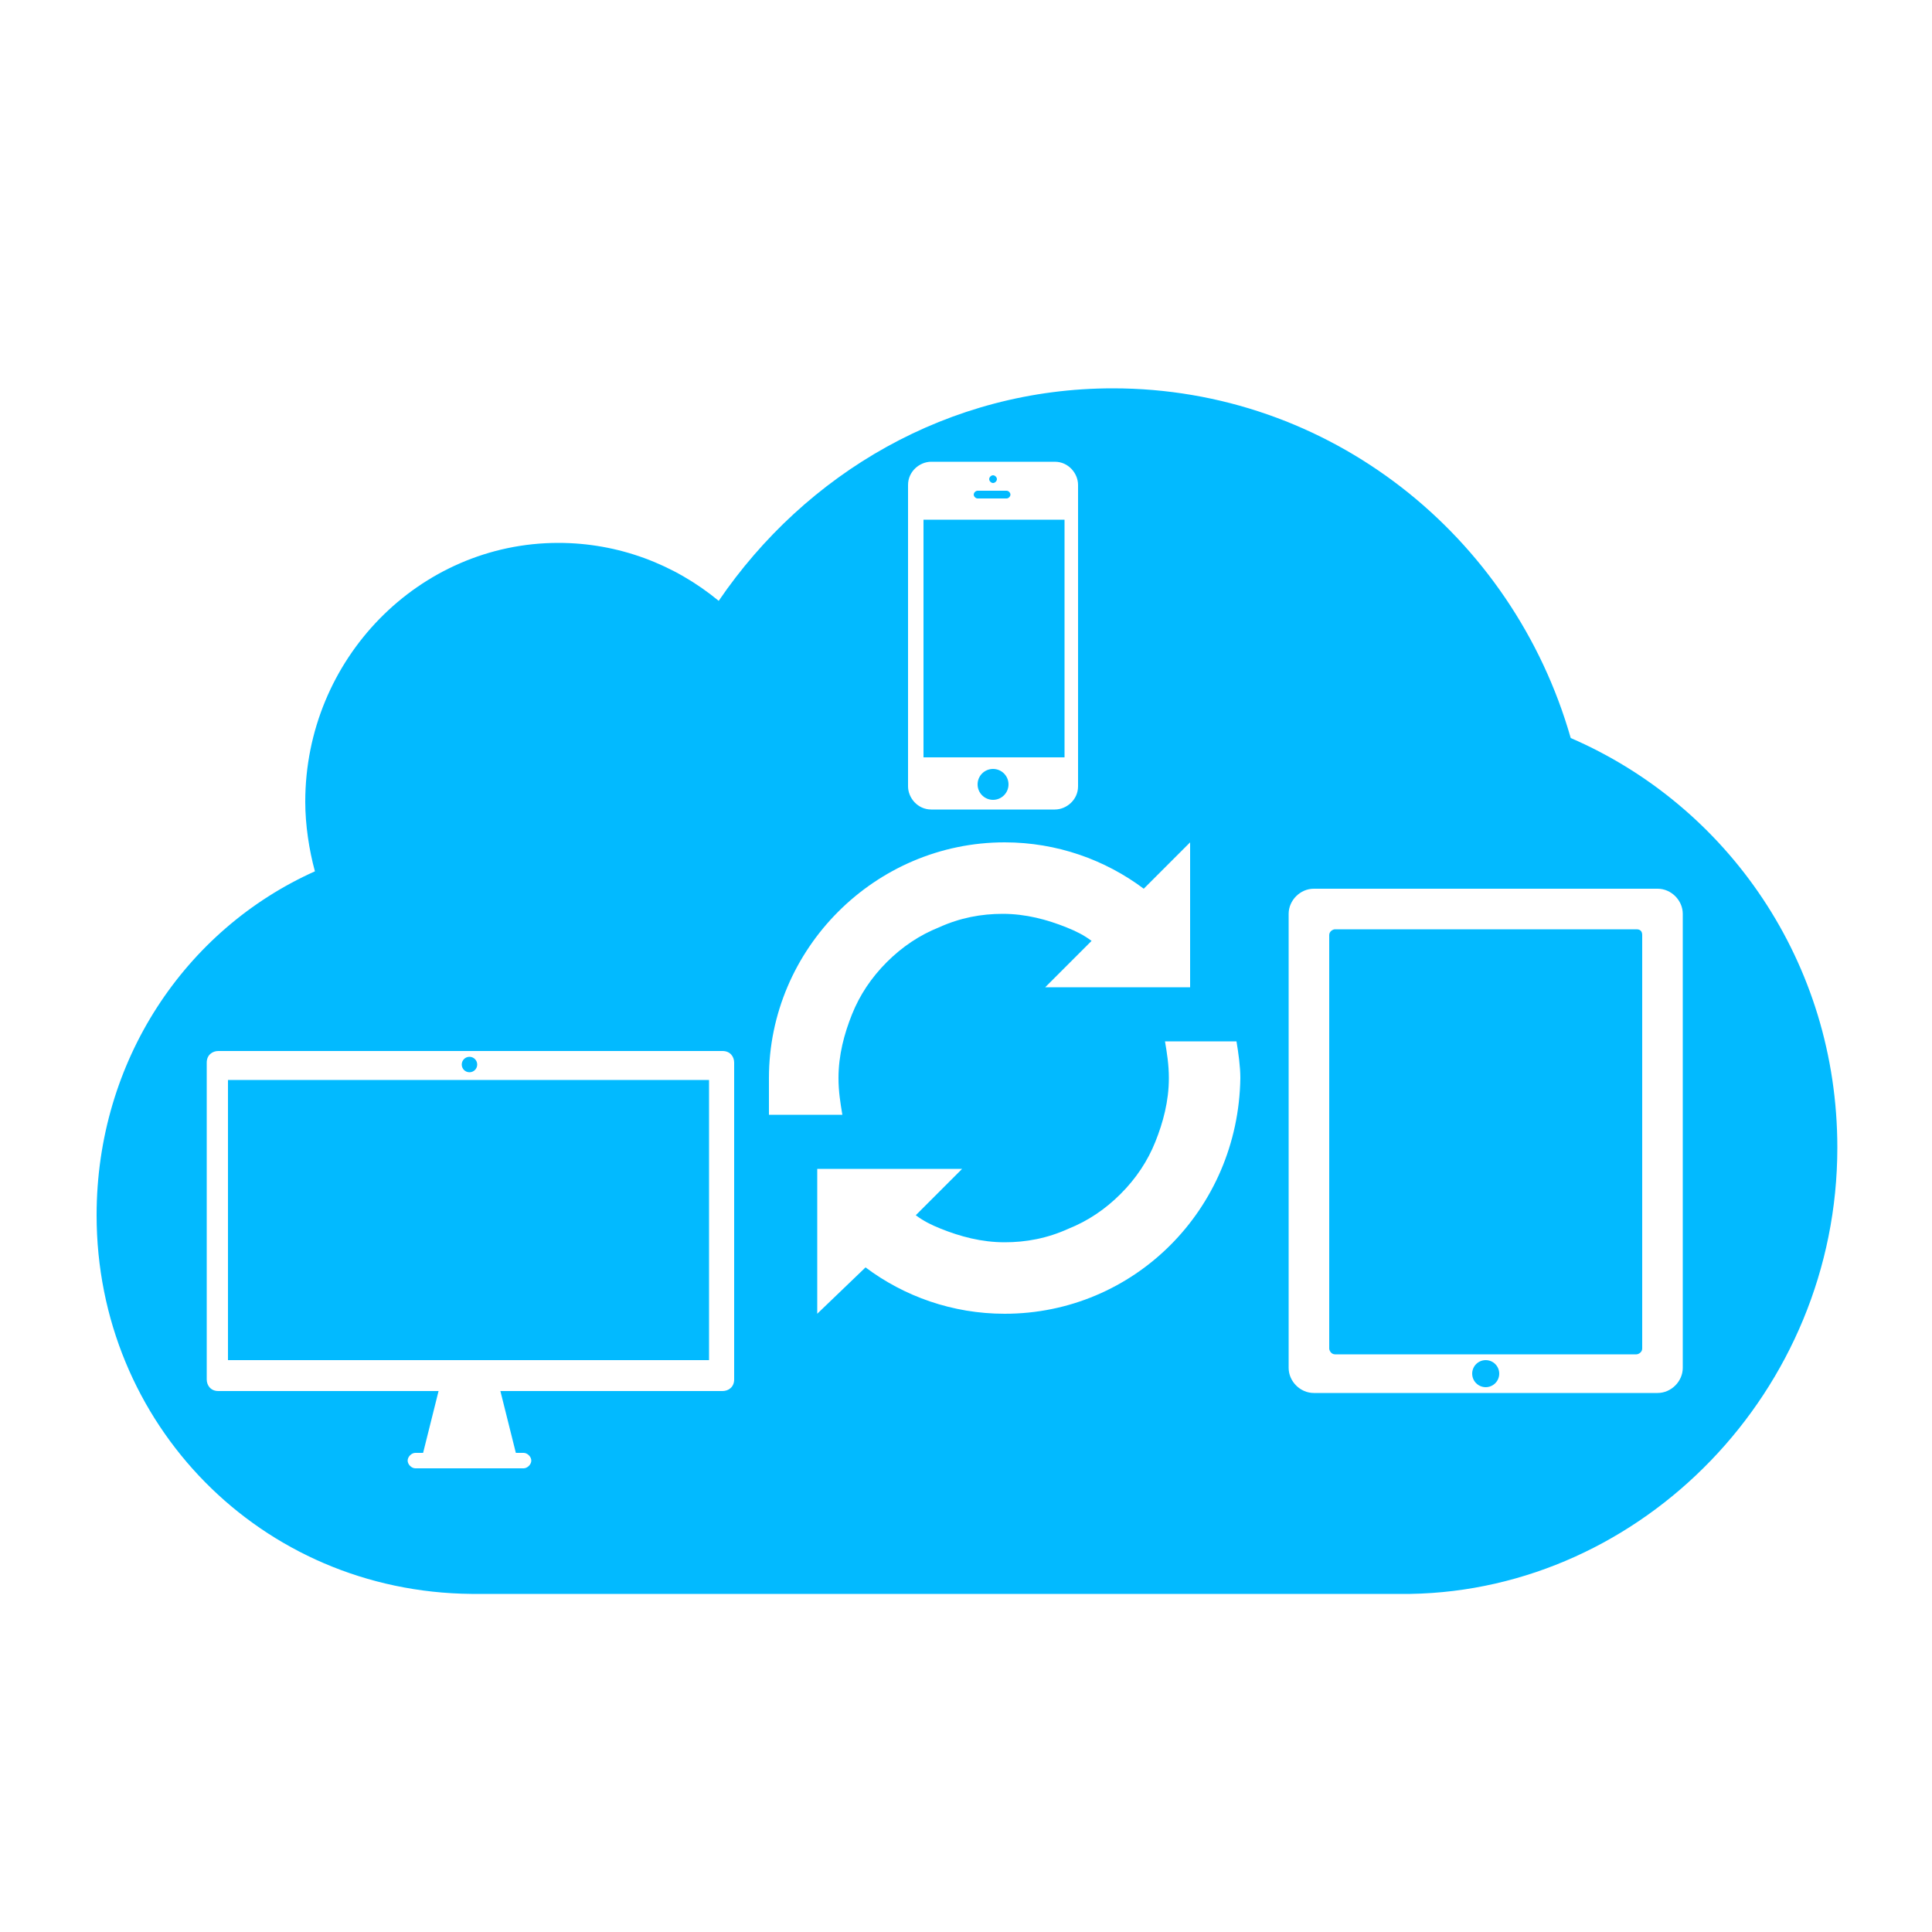<svg height='100px' width='100px'  fill="#02BAFF" xmlns="http://www.w3.org/2000/svg" xmlns:xlink="http://www.w3.org/1999/xlink" version="1.1" x="0px" y="0px" viewBox="0 0 100 100" style="enable-background:new 0 0 100 100;" xml:space="preserve"><style type="text/css">
	.st0{fill:#02BAFF;}
</style><g><rect x="47.8" y="26.9" class="st0" width="7.3" height="12.3"></rect><circle class="st0" cx="24.3" cy="55.1" r="0.4"></circle><path class="st0" d="M50.6,25.8h1.5c0.1,0,0.2-0.1,0.2-0.2c0-0.1-0.1-0.2-0.2-0.2h-1.5c-0.1,0-0.2,0.1-0.2,0.2   C50.4,25.7,50.5,25.8,50.6,25.8z"></path><path class="st0" d="M51.4,25c0.1,0,0.2-0.1,0.2-0.2s-0.1-0.2-0.2-0.2c-0.1,0-0.2,0.1-0.2,0.2S51.3,25,51.4,25z"></path><circle class="st0" cx="51.4" cy="40.6" r="0.8"></circle><rect x="11.8" y="55.9" class="st0" width="24.9" height="14.5"></rect><path class="st0" d="M84.7,48.1H69.1c-0.1,0-0.3,0.1-0.3,0.3v21.4c0,0.1,0.1,0.3,0.3,0.3h15.6c0.1,0,0.3-0.1,0.3-0.3V48.4   C85,48.2,84.9,48.1,84.7,48.1z"></path><circle class="st0" cx="76.9" cy="71.1" r="0.7"></circle><path class="st0" d="M81.3,38.2c-3-10.5-12.5-18.1-23.7-18.1c-8.5,0-15.9,4.4-20.4,11c-2.3-1.9-5.2-3-8.3-3   c-7.2,0-13.1,6-13.1,13.4c0,1.2,0.2,2.5,0.5,3.6c-6.7,3-11.3,9.8-11.3,17.8c0,10.8,8.5,19.5,19.4,19.6h48.6   C85,82.3,95.1,72,95.1,59.4C95.1,49.8,89.4,41.7,81.3,38.2z M47,25.1c0-0.7,0.6-1.2,1.2-1.2h6.4c0.7,0,1.2,0.6,1.2,1.2v15.6   c0,0.7-0.6,1.2-1.2,1.2h-6.4c-0.7,0-1.2-0.6-1.2-1.2V25.1z M38,71.4c0,0.4-0.3,0.6-0.6,0.6H25.9l0.8,3.2h0.4c0.2,0,0.4,0.2,0.4,0.4   c0,0.2-0.2,0.4-0.4,0.4h-5.6c-0.2,0-0.4-0.2-0.4-0.4c0-0.2,0.2-0.4,0.4-0.4h0.4l0.8-3.2H11.3c-0.4,0-0.6-0.3-0.6-0.6V55   c0-0.4,0.3-0.6,0.6-0.6h26.1c0.4,0,0.6,0.3,0.6,0.6V71.4z M39.8,55.8c0-6.7,5.5-12.2,12.2-12.2c2.7,0,5.2,0.9,7.2,2.4l2.4-2.4v7.5   h-7.5l2.4-2.4c-0.4-0.3-0.8-0.5-1.3-0.7c-1-0.4-2.1-0.7-3.3-0.7c-1.1,0-2.2,0.2-3.3,0.7c-1,0.4-1.9,1-2.7,1.8   c-0.8,0.8-1.4,1.7-1.8,2.7c-0.4,1-0.7,2.1-0.7,3.3c0,0.7,0.1,1.3,0.2,1.9h-3.8C39.8,57.2,39.8,56.5,39.8,55.8z M52,68   c-2.7,0-5.2-0.9-7.2-2.4L42.3,68v-7.5h7.5l-2.4,2.4c0.4,0.3,0.8,0.5,1.3,0.7c1,0.4,2.1,0.7,3.3,0.7c1.1,0,2.2-0.2,3.3-0.7   c1-0.4,1.9-1,2.7-1.8c0.8-0.8,1.4-1.7,1.8-2.7c0.4-1,0.7-2.1,0.7-3.3c0-0.7-0.1-1.3-0.2-1.9H64c0.1,0.6,0.2,1.3,0.2,1.9   C64.1,62.6,58.7,68,52,68z M87.1,70.8c0,0.7-0.6,1.3-1.3,1.3H68c-0.7,0-1.3-0.6-1.3-1.3V47.3c0-0.7,0.6-1.3,1.3-1.3h17.8   c0.7,0,1.3,0.6,1.3,1.3V70.8z"></path></g></svg>